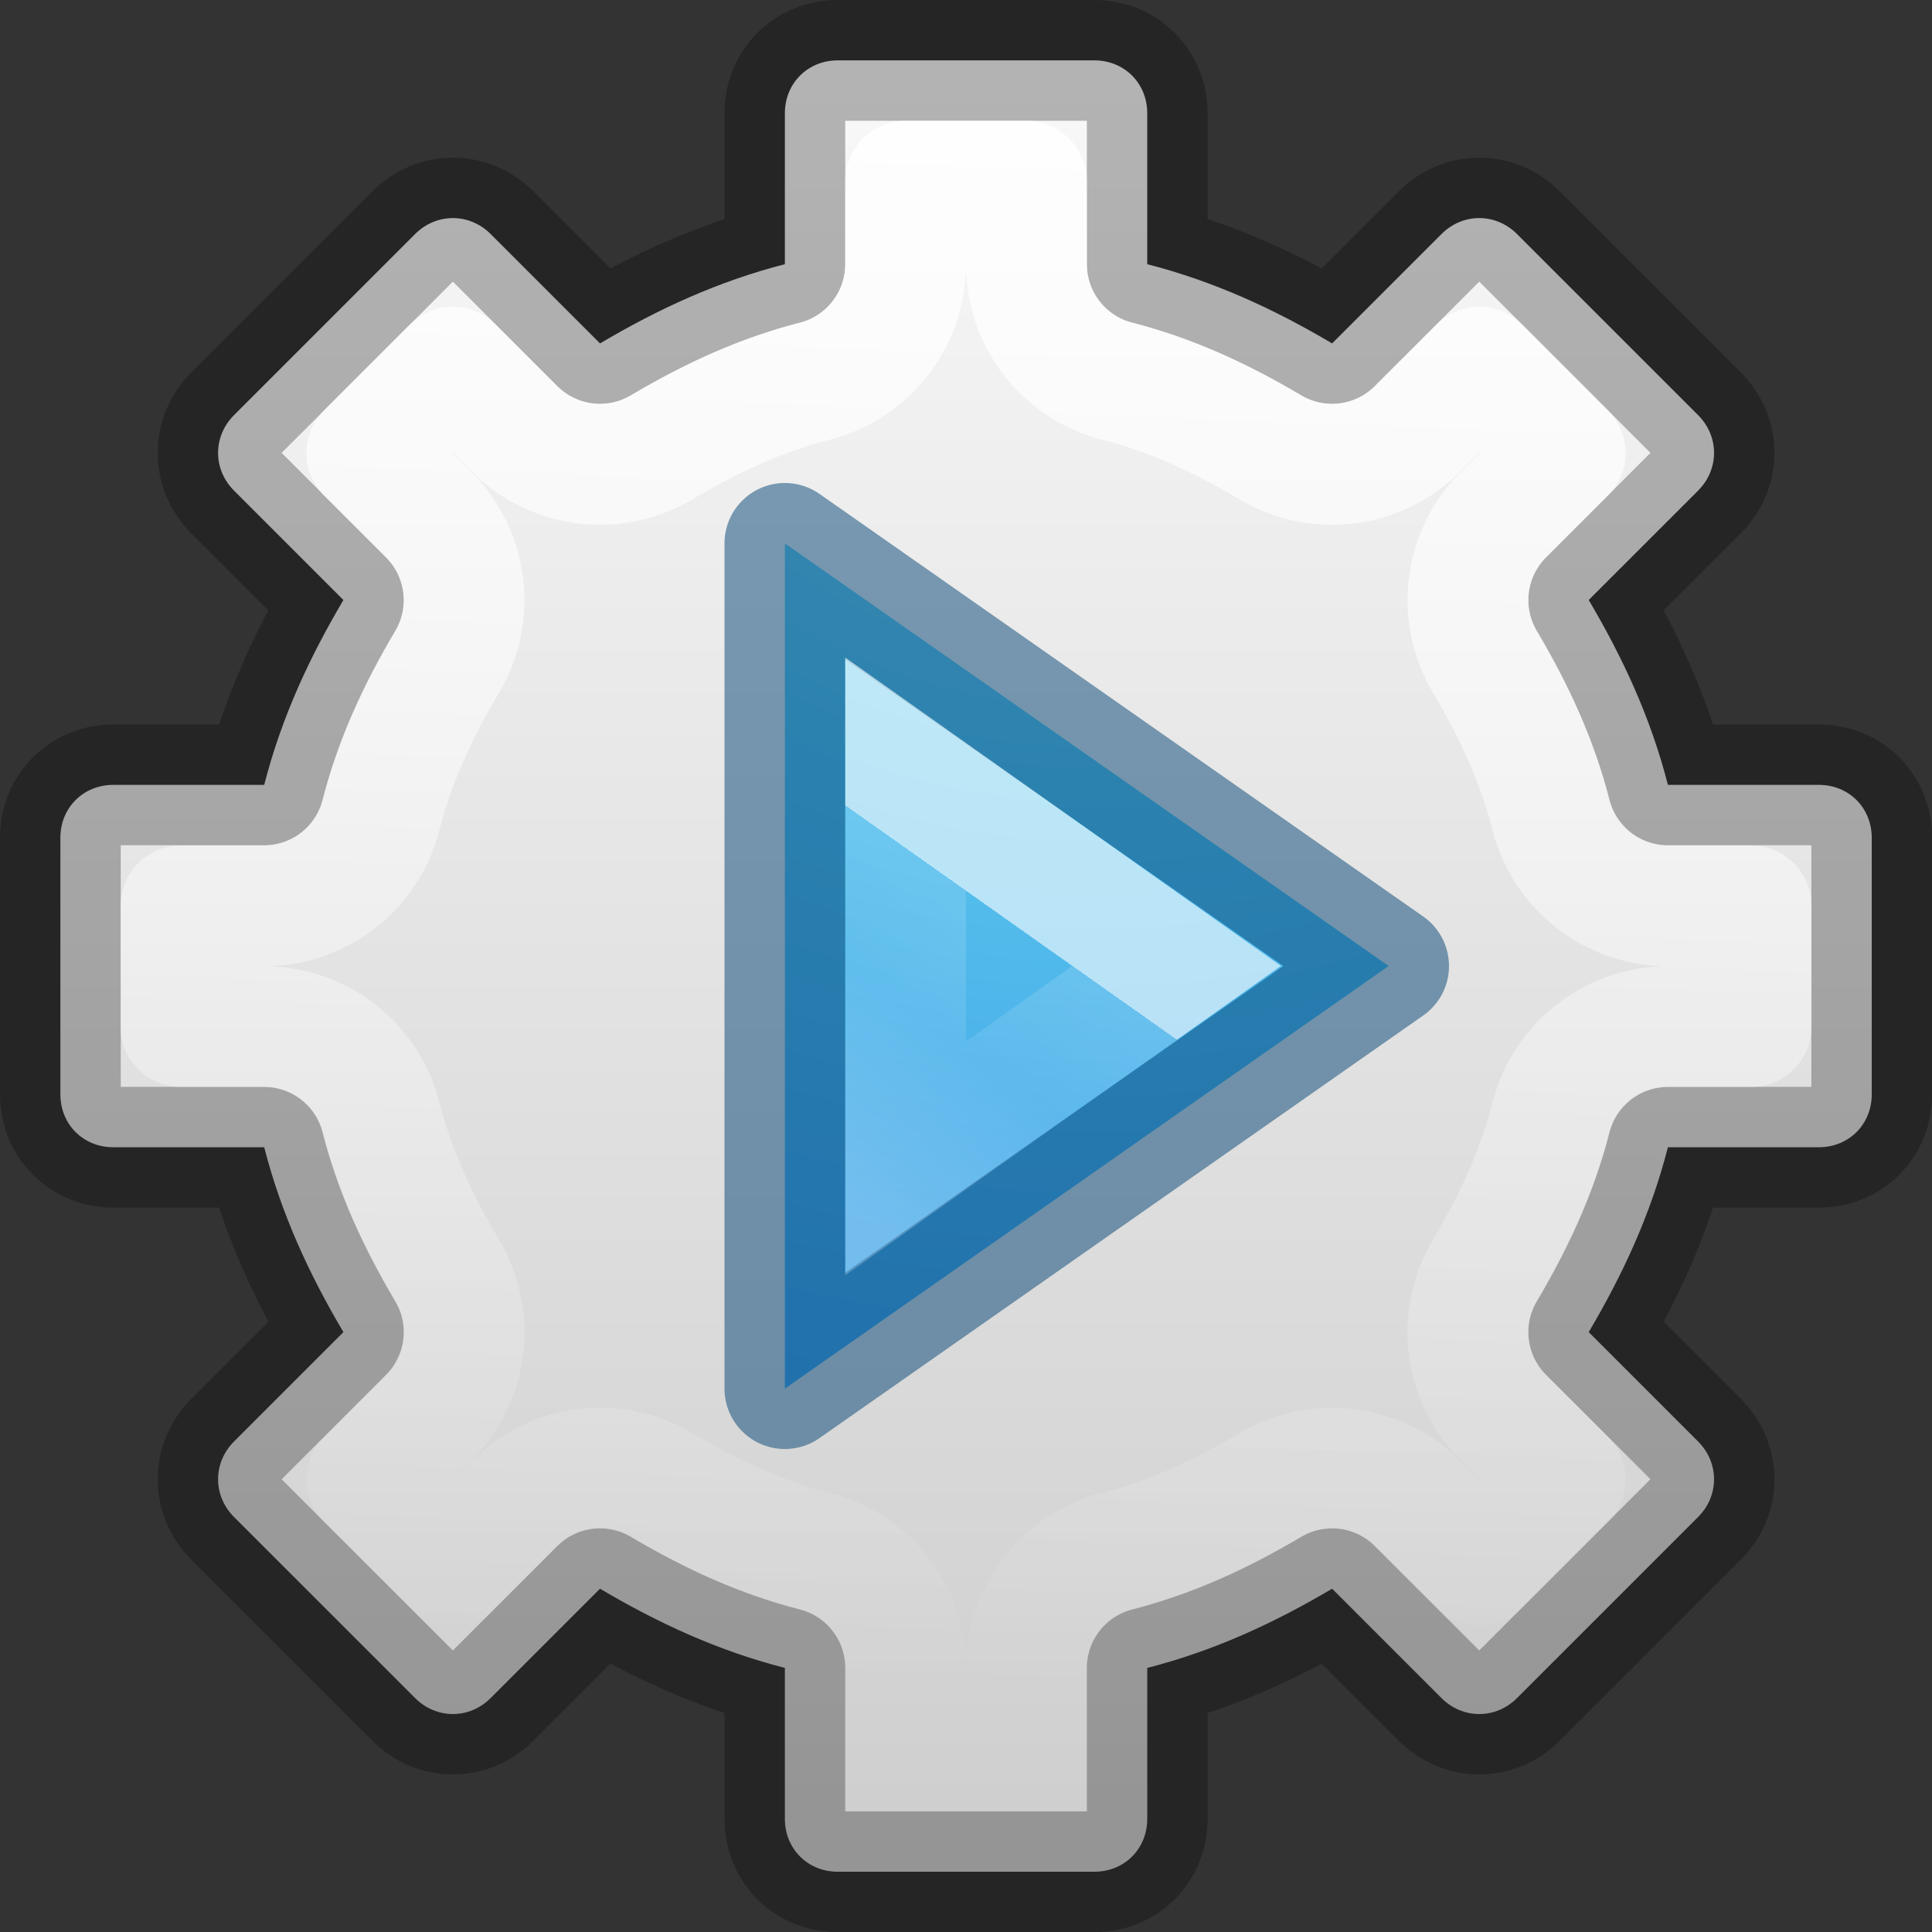 <svg height="16" width="16" xmlns="http://www.w3.org/2000/svg" xmlns:xlink="http://www.w3.org/1999/xlink"><rect width="100%" height="100%" fill="#333333" stroke="none"/><linearGradient id="a" gradientUnits="userSpaceOnUse" x1="7.942" x2="7.942" y1="0" y2="16"><stop offset="0" stop-color="#fafafa"/><stop offset="1" stop-color="#ccc"/></linearGradient><linearGradient id="b" gradientUnits="userSpaceOnUse" x1="8.5" x2="8" y1=".5" y2="14"><stop offset="0" stop-color="#fff"/><stop offset="1" stop-color="#fff" stop-opacity="0"/></linearGradient><linearGradient id="c" gradientTransform="matrix(.367 0 0 .367 -.292 -1.32)" gradientUnits="userSpaceOnUse" x1="24.123" x2="19.853" y1="24.776" y2="30.817"><stop offset="0" stop-color="#fff"/><stop offset="0" stop-color="#fff" stop-opacity=".235"/><stop offset=".392" stop-color="#fff" stop-opacity=".157"/><stop offset="1" stop-color="#fff" stop-opacity=".392"/></linearGradient><radialGradient id="d" cx="65.08" cy="48.19" gradientTransform="matrix(0 .615 -.669 0 41.292 -38.28)" gradientUnits="userSpaceOnUse" r="31"><stop offset="0" stop-color="#90dbec"/><stop offset=".262" stop-color="#55c1ec"/><stop offset=".705" stop-color="#3689e6"/><stop offset="1" stop-color="#2b63a0"/></radialGradient><g stroke-linejoin="round"><path d="m6.938.5c-.248 0-.438.189-.438.438v1.25c-.554.142-1.051.372-1.531.656l-.906-.906c-.176-.176-.449-.176-.625 0l-1.5 1.5c-.176.176-.176.449 0 .625l.906.906c-.284.48-.514.977-.656 1.531h-1.25c-.248 0-.438.189-.438.438v2.125c0.0.248.189.438.438.438h1.25c.142.554.372 1.051.656 1.531l-.906.906c-.176.176-.176.449 0 .625l1.5 1.5c.176.176.449.176.625 0l.906-.906c.48.284.977.514 1.531.656v1.25c0.0.248.189.438.438.438h2.125c.248 0 .438-.189.438-.438v-1.25c.554-.142 1.051-.372 1.531-.656l.906.906c.176.176.449.176.625 0l1.5-1.5c.176-.176.176-.449 0-.625l-.906-.906c.284-.48.514-.977.656-1.531h1.25c.248 0 .438-.189.438-.438v-2.125c0-.248-.189-.438-.438-.438h-1.25c-.142-.554-.372-1.051-.656-1.531l.906-.906c.176-.176.176-.449 0-.625l-1.5-1.5c-.176-.176-.449-.176-.625 0l-.906.906c-.48-.284-.977-.514-1.531-.656v-1.25c-0-.248-.189-.438-.438-.438z" display="block" fill="url(#a)" stroke="#000" stroke-opacity=".278"/><path d="m7.5 1.5v.688a1 1 0 0 1 -.752.969c-.442.114-.847.298-1.27.549a1 1 0 0 1 -1.217-.154l-.512-.512-.711.711.512.512a1 1 0 0 1 .154 1.217c-.25.423-.435.827-.549 1.27a1 1 0 0 1 -.969.752h-.688v1h.688a1 1 0 0 1 .969.752c.114.442.298.847.549 1.27a1 1 0 0 1 -.154 1.217l-.512.512.711.711.512-.512a1 1 0 0 1 1.217-.154c.423.25.827.435 1.27.549a1 1 0 0 1 .752.969v.688h1v-.688a1 1 0 0 1 .752-.969c.442-.114.847-.298 1.27-.549a1 1 0 0 1 1.217.154l.512.512.711-.711-.512-.512a1 1 0 0 1 -.154-1.217c.25-.423.435-.827.549-1.27a1 1 0 0 1 .969-.752h.688v-1h-.688a1 1 0 0 1 -.969-.752c-.114-.442-.298-.847-.549-1.27a1 1 0 0 1 .154-1.217l.512-.512-.711-.711-.512.512a1 1 0 0 1 -1.217.154c-.423-.25-.827-.435-1.27-.549a1 1 0 0 1 -.752-.969v-.688z" display="block" fill="none" stroke="url(#b)" stroke-opacity=".893"/><path d="m6.5 11.5v-7l5 3.5z" fill="url(#d)" stroke="#004372" stroke-linecap="round" stroke-opacity=".502"/></g><path d="m7.5 6.412v3.181l2.243-1.593z" fill="none" opacity=".6" stroke="url(#c)"/></svg>